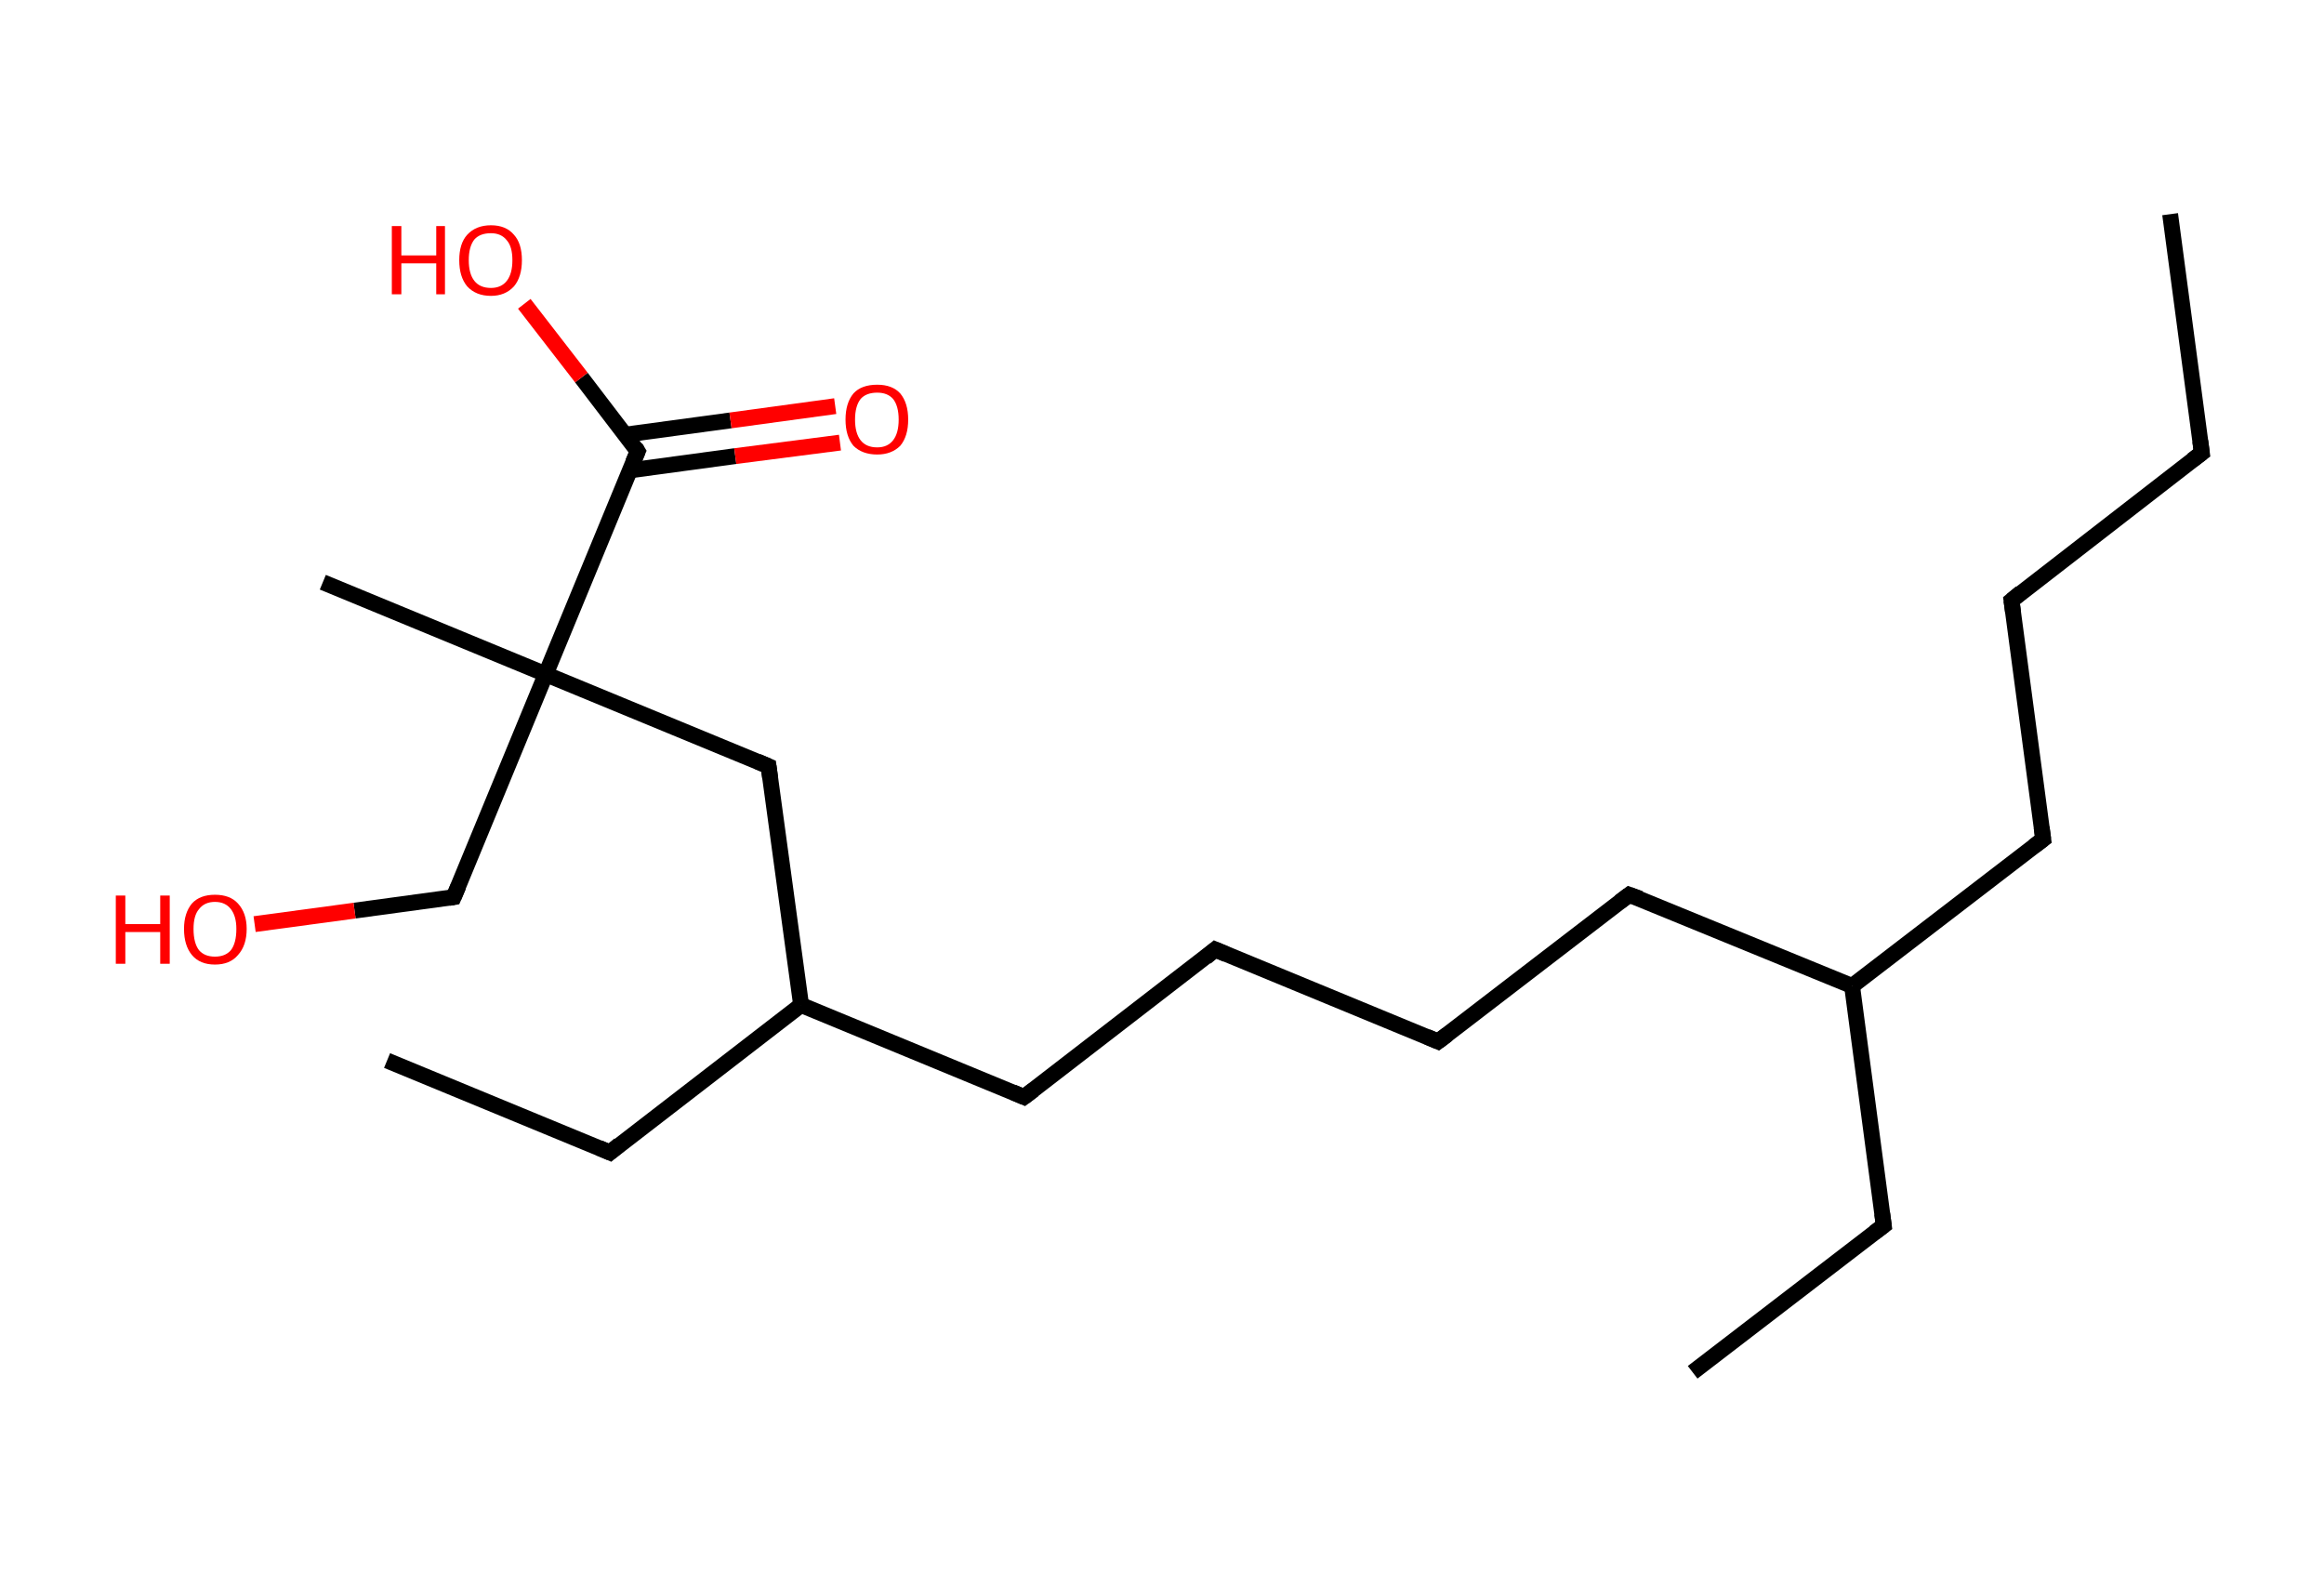 <?xml version='1.0' encoding='ASCII' standalone='yes'?>
<svg xmlns="http://www.w3.org/2000/svg" xmlns:rdkit="http://www.rdkit.org/xml" xmlns:xlink="http://www.w3.org/1999/xlink" version="1.1" baseProfile="full" xml:space="preserve" width="293px" height="200px" viewBox="0 0 293 200">
<!-- END OF HEADER -->
<rect style="opacity:1.0;fill:#FFFFFF;stroke:none" width="293.0" height="200.0" x="0.0" y="0.0"> </rect>
<path class="bond-0 atom-0 atom-1" d="M 273.6,27.0 L 277.6,57.1" style="fill:none;fill-rule:evenodd;stroke:#000000;stroke-width:2.0px;stroke-linecap:butt;stroke-linejoin:miter;stroke-opacity:1"/>
<path class="bond-1 atom-1 atom-2" d="M 277.6,57.1 L 253.6,75.7" style="fill:none;fill-rule:evenodd;stroke:#000000;stroke-width:2.0px;stroke-linecap:butt;stroke-linejoin:miter;stroke-opacity:1"/>
<path class="bond-2 atom-2 atom-3" d="M 253.6,75.7 L 257.6,105.8" style="fill:none;fill-rule:evenodd;stroke:#000000;stroke-width:2.0px;stroke-linecap:butt;stroke-linejoin:miter;stroke-opacity:1"/>
<path class="bond-3 atom-3 atom-4" d="M 257.6,105.8 L 233.5,124.3" style="fill:none;fill-rule:evenodd;stroke:#000000;stroke-width:2.0px;stroke-linecap:butt;stroke-linejoin:miter;stroke-opacity:1"/>
<path class="bond-4 atom-4 atom-5" d="M 233.5,124.3 L 237.5,154.5" style="fill:none;fill-rule:evenodd;stroke:#000000;stroke-width:2.0px;stroke-linecap:butt;stroke-linejoin:miter;stroke-opacity:1"/>
<path class="bond-5 atom-5 atom-6" d="M 237.5,154.5 L 213.4,173.0" style="fill:none;fill-rule:evenodd;stroke:#000000;stroke-width:2.0px;stroke-linecap:butt;stroke-linejoin:miter;stroke-opacity:1"/>
<path class="bond-6 atom-4 atom-7" d="M 233.5,124.3 L 205.4,112.8" style="fill:none;fill-rule:evenodd;stroke:#000000;stroke-width:2.0px;stroke-linecap:butt;stroke-linejoin:miter;stroke-opacity:1"/>
<path class="bond-7 atom-7 atom-8" d="M 205.4,112.8 L 181.3,131.3" style="fill:none;fill-rule:evenodd;stroke:#000000;stroke-width:2.0px;stroke-linecap:butt;stroke-linejoin:miter;stroke-opacity:1"/>
<path class="bond-8 atom-8 atom-9" d="M 181.3,131.3 L 153.2,119.7" style="fill:none;fill-rule:evenodd;stroke:#000000;stroke-width:2.0px;stroke-linecap:butt;stroke-linejoin:miter;stroke-opacity:1"/>
<path class="bond-9 atom-9 atom-10" d="M 153.2,119.7 L 129.1,138.3" style="fill:none;fill-rule:evenodd;stroke:#000000;stroke-width:2.0px;stroke-linecap:butt;stroke-linejoin:miter;stroke-opacity:1"/>
<path class="bond-10 atom-10 atom-11" d="M 129.1,138.3 L 101.0,126.7" style="fill:none;fill-rule:evenodd;stroke:#000000;stroke-width:2.0px;stroke-linecap:butt;stroke-linejoin:miter;stroke-opacity:1"/>
<path class="bond-11 atom-11 atom-12" d="M 101.0,126.7 L 76.9,145.3" style="fill:none;fill-rule:evenodd;stroke:#000000;stroke-width:2.0px;stroke-linecap:butt;stroke-linejoin:miter;stroke-opacity:1"/>
<path class="bond-12 atom-12 atom-13" d="M 76.9,145.3 L 48.8,133.7" style="fill:none;fill-rule:evenodd;stroke:#000000;stroke-width:2.0px;stroke-linecap:butt;stroke-linejoin:miter;stroke-opacity:1"/>
<path class="bond-13 atom-11 atom-14" d="M 101.0,126.7 L 96.9,96.6" style="fill:none;fill-rule:evenodd;stroke:#000000;stroke-width:2.0px;stroke-linecap:butt;stroke-linejoin:miter;stroke-opacity:1"/>
<path class="bond-14 atom-14 atom-15" d="M 96.9,96.6 L 68.8,85.0" style="fill:none;fill-rule:evenodd;stroke:#000000;stroke-width:2.0px;stroke-linecap:butt;stroke-linejoin:miter;stroke-opacity:1"/>
<path class="bond-15 atom-15 atom-16" d="M 68.8,85.0 L 40.7,73.4" style="fill:none;fill-rule:evenodd;stroke:#000000;stroke-width:2.0px;stroke-linecap:butt;stroke-linejoin:miter;stroke-opacity:1"/>
<path class="bond-16 atom-15 atom-17" d="M 68.8,85.0 L 57.2,113.1" style="fill:none;fill-rule:evenodd;stroke:#000000;stroke-width:2.0px;stroke-linecap:butt;stroke-linejoin:miter;stroke-opacity:1"/>
<path class="bond-17 atom-17 atom-18" d="M 57.2,113.1 L 44.7,114.8" style="fill:none;fill-rule:evenodd;stroke:#000000;stroke-width:2.0px;stroke-linecap:butt;stroke-linejoin:miter;stroke-opacity:1"/>
<path class="bond-17 atom-17 atom-18" d="M 44.7,114.8 L 32.1,116.5" style="fill:none;fill-rule:evenodd;stroke:#FF0000;stroke-width:2.0px;stroke-linecap:butt;stroke-linejoin:miter;stroke-opacity:1"/>
<path class="bond-18 atom-15 atom-19" d="M 68.8,85.0 L 80.4,56.9" style="fill:none;fill-rule:evenodd;stroke:#000000;stroke-width:2.0px;stroke-linecap:butt;stroke-linejoin:miter;stroke-opacity:1"/>
<path class="bond-19 atom-19 atom-20" d="M 79.4,59.3 L 92.7,57.5" style="fill:none;fill-rule:evenodd;stroke:#000000;stroke-width:2.0px;stroke-linecap:butt;stroke-linejoin:miter;stroke-opacity:1"/>
<path class="bond-19 atom-19 atom-20" d="M 92.7,57.5 L 105.9,55.8" style="fill:none;fill-rule:evenodd;stroke:#FF0000;stroke-width:2.0px;stroke-linecap:butt;stroke-linejoin:miter;stroke-opacity:1"/>
<path class="bond-19 atom-19 atom-20" d="M 78.8,54.8 L 92.1,53.0" style="fill:none;fill-rule:evenodd;stroke:#000000;stroke-width:2.0px;stroke-linecap:butt;stroke-linejoin:miter;stroke-opacity:1"/>
<path class="bond-19 atom-19 atom-20" d="M 92.1,53.0 L 105.3,51.2" style="fill:none;fill-rule:evenodd;stroke:#FF0000;stroke-width:2.0px;stroke-linecap:butt;stroke-linejoin:miter;stroke-opacity:1"/>
<path class="bond-20 atom-19 atom-21" d="M 80.4,56.9 L 73.3,47.6" style="fill:none;fill-rule:evenodd;stroke:#000000;stroke-width:2.0px;stroke-linecap:butt;stroke-linejoin:miter;stroke-opacity:1"/>
<path class="bond-20 atom-19 atom-21" d="M 73.3,47.6 L 66.1,38.3" style="fill:none;fill-rule:evenodd;stroke:#FF0000;stroke-width:2.0px;stroke-linecap:butt;stroke-linejoin:miter;stroke-opacity:1"/>
<path d="M 277.4,55.6 L 277.6,57.1 L 276.4,58.0" style="fill:none;stroke:#000000;stroke-width:2.0px;stroke-linecap:butt;stroke-linejoin:miter;stroke-opacity:1;"/>
<path d="M 254.8,74.7 L 253.6,75.7 L 253.8,77.2" style="fill:none;stroke:#000000;stroke-width:2.0px;stroke-linecap:butt;stroke-linejoin:miter;stroke-opacity:1;"/>
<path d="M 257.4,104.3 L 257.6,105.8 L 256.4,106.7" style="fill:none;stroke:#000000;stroke-width:2.0px;stroke-linecap:butt;stroke-linejoin:miter;stroke-opacity:1;"/>
<path d="M 237.3,153.0 L 237.5,154.5 L 236.3,155.4" style="fill:none;stroke:#000000;stroke-width:2.0px;stroke-linecap:butt;stroke-linejoin:miter;stroke-opacity:1;"/>
<path d="M 206.8,113.3 L 205.4,112.8 L 204.2,113.7" style="fill:none;stroke:#000000;stroke-width:2.0px;stroke-linecap:butt;stroke-linejoin:miter;stroke-opacity:1;"/>
<path d="M 182.5,130.4 L 181.3,131.3 L 179.9,130.7" style="fill:none;stroke:#000000;stroke-width:2.0px;stroke-linecap:butt;stroke-linejoin:miter;stroke-opacity:1;"/>
<path d="M 154.6,120.3 L 153.2,119.7 L 152.0,120.7" style="fill:none;stroke:#000000;stroke-width:2.0px;stroke-linecap:butt;stroke-linejoin:miter;stroke-opacity:1;"/>
<path d="M 130.3,137.4 L 129.1,138.3 L 127.7,137.7" style="fill:none;stroke:#000000;stroke-width:2.0px;stroke-linecap:butt;stroke-linejoin:miter;stroke-opacity:1;"/>
<path d="M 78.1,144.3 L 76.9,145.3 L 75.5,144.7" style="fill:none;stroke:#000000;stroke-width:2.0px;stroke-linecap:butt;stroke-linejoin:miter;stroke-opacity:1;"/>
<path d="M 97.1,98.1 L 96.9,96.6 L 95.5,96.0" style="fill:none;stroke:#000000;stroke-width:2.0px;stroke-linecap:butt;stroke-linejoin:miter;stroke-opacity:1;"/>
<path d="M 57.8,111.7 L 57.2,113.1 L 56.6,113.2" style="fill:none;stroke:#000000;stroke-width:2.0px;stroke-linecap:butt;stroke-linejoin:miter;stroke-opacity:1;"/>
<path d="M 79.8,58.3 L 80.4,56.9 L 80.1,56.4" style="fill:none;stroke:#000000;stroke-width:2.0px;stroke-linecap:butt;stroke-linejoin:miter;stroke-opacity:1;"/>
<path class="atom-18" d="M 14.6 112.9 L 15.8 112.9 L 15.8 116.5 L 20.2 116.5 L 20.2 112.9 L 21.4 112.9 L 21.4 121.5 L 20.2 121.5 L 20.2 117.5 L 15.8 117.5 L 15.8 121.5 L 14.6 121.5 L 14.6 112.9 " fill="#FF0000"/>
<path class="atom-18" d="M 23.2 117.1 Q 23.2 115.1, 24.2 113.9 Q 25.2 112.8, 27.1 112.8 Q 29.0 112.8, 30.0 113.9 Q 31.1 115.1, 31.1 117.1 Q 31.1 119.2, 30.0 120.4 Q 29.0 121.6, 27.1 121.6 Q 25.2 121.6, 24.2 120.4 Q 23.2 119.2, 23.2 117.1 M 27.1 120.6 Q 28.4 120.6, 29.1 119.8 Q 29.8 118.9, 29.8 117.1 Q 29.8 115.5, 29.1 114.6 Q 28.4 113.7, 27.1 113.7 Q 25.8 113.7, 25.1 114.6 Q 24.4 115.4, 24.4 117.1 Q 24.4 118.9, 25.1 119.8 Q 25.8 120.6, 27.1 120.6 " fill="#FF0000"/>
<path class="atom-20" d="M 106.6 52.9 Q 106.6 50.8, 107.6 49.6 Q 108.6 48.5, 110.6 48.5 Q 112.5 48.5, 113.5 49.6 Q 114.5 50.8, 114.5 52.9 Q 114.5 55.0, 113.5 56.2 Q 112.4 57.3, 110.6 57.3 Q 108.7 57.3, 107.6 56.2 Q 106.6 55.0, 106.6 52.9 M 110.6 56.4 Q 111.9 56.4, 112.6 55.5 Q 113.3 54.6, 113.3 52.9 Q 113.3 51.2, 112.6 50.3 Q 111.9 49.5, 110.6 49.5 Q 109.2 49.5, 108.5 50.3 Q 107.8 51.2, 107.8 52.9 Q 107.8 54.6, 108.5 55.5 Q 109.2 56.4, 110.6 56.4 " fill="#FF0000"/>
<path class="atom-21" d="M 49.4 28.5 L 50.6 28.5 L 50.6 32.2 L 55.0 32.2 L 55.0 28.5 L 56.1 28.5 L 56.1 37.1 L 55.0 37.1 L 55.0 33.2 L 50.6 33.2 L 50.6 37.1 L 49.4 37.1 L 49.4 28.5 " fill="#FF0000"/>
<path class="atom-21" d="M 57.9 32.8 Q 57.9 30.7, 58.9 29.6 Q 60.0 28.4, 61.9 28.4 Q 63.8 28.4, 64.8 29.6 Q 65.8 30.7, 65.8 32.8 Q 65.8 34.9, 64.8 36.1 Q 63.7 37.3, 61.9 37.3 Q 60.0 37.3, 58.9 36.1 Q 57.9 34.9, 57.9 32.8 M 61.9 36.3 Q 63.2 36.3, 63.9 35.4 Q 64.6 34.5, 64.6 32.8 Q 64.6 31.1, 63.9 30.3 Q 63.2 29.4, 61.9 29.4 Q 60.5 29.4, 59.8 30.2 Q 59.1 31.1, 59.1 32.8 Q 59.1 34.5, 59.8 35.4 Q 60.5 36.3, 61.9 36.3 " fill="#FF0000"/>
</svg>
